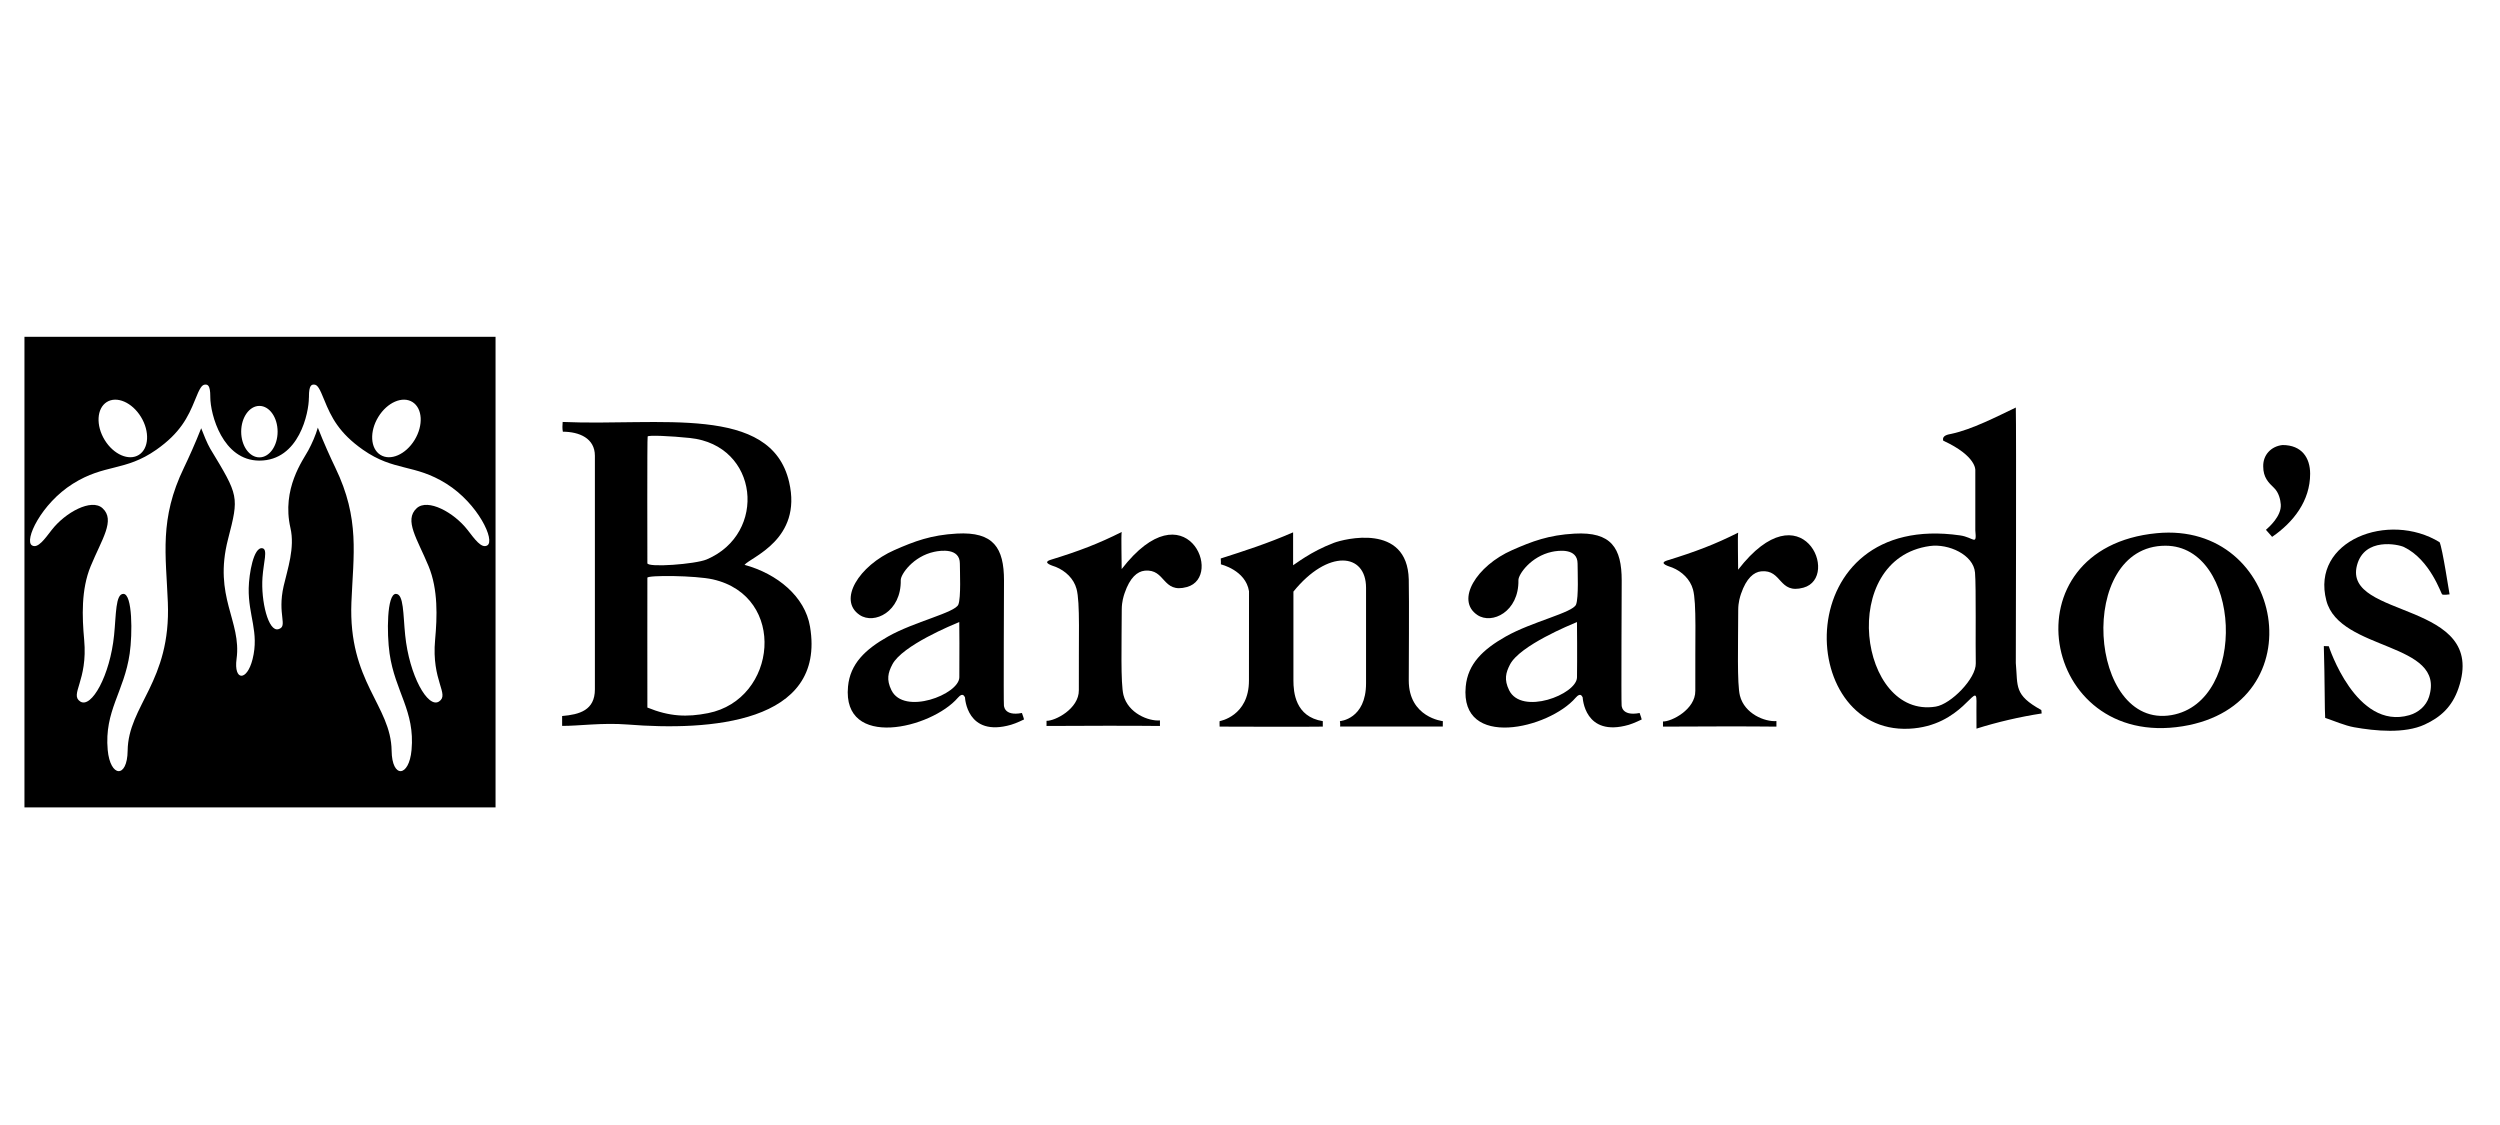 <?xml version="1.0" encoding="UTF-8"?>
<svg width="160px" height="72px" viewBox="0 0 160 72" version="1.1" xmlns="http://www.w3.org/2000/svg" xmlns:xlink="http://www.w3.org/1999/xlink">
    <!-- Generator: Sketch 50 (54983) - http://www.bohemiancoding.com/sketch -->
    <title>customer/barnardos</title>
    <desc>Created with Sketch.</desc>
    <defs></defs>
    <g id="customer/barnardos" stroke="none" stroke-width="1" fill="none" fill-rule="evenodd">
        <g id="barnardos" transform="translate(80, 37) scale(-1, 1) rotate(-180) translate(-80, -37) translate(0, 20)" fill="#000000">
            <g id="g4706" transform="translate(146.361, 5.746)" fill-rule="nonzero">
                <g id="g4708-Clipped" transform="translate(0, -0)">
                    <g id="g4708" transform="translate(0.283, 0.756)">
                        <g id="g4718" transform="translate(1.085, 0.473)">
                            <path d="M1.082,1.081 C1.047,1.48 1.059,3.542 0.996,5.677 C1.082,5.679 1.313,5.665 1.313,5.665 C1.313,5.665 3.052,0.267 6.468,1.253 C7.046,1.421 7.542,1.839 7.727,2.422 C8.842,5.959 2.01,5.323 1.157,8.589 C0.154,12.429 5.146,14.325 8.404,12.325 C8.589,11.962 9.031,8.992 9.044,8.986 C9.054,8.982 8.616,8.929 8.57,8.986 C8.509,8.986 7.822,11.197 6.12,12.017 C5.767,12.187 3.591,12.657 3.117,10.842 C2.213,7.39 11.545,8.615 9.614,2.978 C9.207,1.785 8.465,1.122 7.454,0.655 C6.168,0.059 4.292,0.239 2.928,0.482 C2.34,0.588 1.651,0.889 1.082,1.081" id="path4720"></path>
                        </g>
                    </g>
                </g>
            </g>
            <g id="g4722" transform="translate(34.913, 5.414)" fill-rule="nonzero">
                <g id="g4724-Clipped" transform="translate(0, -0)">
                    <g id="g4724" transform="translate(0.648, 0.007)">
                        <g id="g4730" transform="translate(95.979, 1.48)">
                            <path d="M6.494,12.975 C14.648,13.755 16.784,2.009 8.147,0.617 C-0.968,-0.853 -3.194,12.048 6.494,12.975 M7.048,12.173 C1.311,12.173 2.093,0.401 7.442,1.333 C12.376,2.195 11.884,12.173 7.048,12.173" id="path4732"></path>
                        </g>
                        <g id="g4734" transform="translate(30.814, 1.557)">
                            <path d="M5.412,12.975 C5.37,12.671 5.417,11.105 5.412,10.601 C9.491,15.878 11.999,10.114 9.588,9.453 C7.997,9.015 8.238,10.631 6.888,10.498 C6.414,10.451 5.94,10.06 5.601,9.063 C5.54,8.882 5.421,8.531 5.417,8.021 C5.412,5.853 5.339,3.289 5.526,2.542 C5.822,1.373 7.136,0.853 7.862,0.915 L7.862,0.56 C6.054,0.584 2.777,0.572 0.603,0.56 L0.603,0.89 C1.141,0.874 2.679,1.651 2.671,2.846 C2.652,6.183 2.761,8.461 2.522,9.337 C2.348,9.984 1.821,10.486 1.195,10.74 C1.046,10.801 0.254,11.004 0.875,11.197 C2.666,11.746 3.942,12.234 5.412,12.975" id="path4736"></path>
                        </g>
                        <g id="g4738" transform="translate(0.182, 1.617)">
                            <path d="M11.906,10.812 C14.007,10.24 15.776,8.781 16.098,6.859 C17.144,0.641 9.606,0.177 4.427,0.593 C2.796,0.721 1.24,0.494 0.233,0.505 L0.233,1.137 C1.346,1.232 2.33,1.504 2.33,2.843 L2.33,17.791 C2.33,18.919 1.327,19.33 0.28,19.333 C0.238,19.534 0.252,19.754 0.267,19.957 C6.444,19.685 13.595,21.12 14.76,16.114 C15.619,12.439 12.315,11.311 11.906,10.812 M5.689,1.679 C7.107,1.1 8.208,1.053 9.575,1.321 C14.007,2.201 14.651,8.807 9.877,9.883 C8.764,10.133 5.689,10.159 5.689,9.986 C5.689,9.986 5.682,2.576 5.689,1.679 M5.707,19.024 C5.669,19.028 5.689,10.918 5.689,10.918 C5.689,10.626 8.757,10.851 9.482,11.157 C13.387,12.809 12.837,18.471 8.41,18.931 C7.183,19.06 5.707,19.124 5.707,19.024" id="path4740"></path>
                        </g>
                        <g id="g4742" transform="translate(17.937, 1.867)">
                            <path d="M11.906,1.081 C11.979,0.901 12.04,0.668 12.04,0.668 C12.04,0.668 11.541,0.421 11.212,0.328 C8.36,-0.497 8.262,2.079 8.262,2.079 C8.235,2.094 8.149,2.452 7.811,2.061 C6.105,0.077 0.393,-1.274 0.775,2.774 C0.911,4.227 1.87,5.149 3.338,5.976 C5.027,6.931 7.625,7.501 7.836,8.02 C8.013,8.455 7.933,10.168 7.933,10.645 C7.933,11.653 6.711,11.487 6.294,11.396 C4.942,11.108 4.142,9.951 4.15,9.583 C4.188,7.557 2.455,6.726 1.521,7.354 C0.107,8.301 1.467,10.508 3.756,11.512 C5.031,12.071 6.079,12.471 7.74,12.563 C10.091,12.693 10.758,11.65 10.758,9.558 C10.758,9.558 10.724,1.621 10.752,1.608 C10.752,1.608 10.702,0.849 11.906,1.081 M7.895,6.903 C7.493,6.732 4.245,5.409 3.609,4.182 C3.338,3.662 3.222,3.217 3.551,2.544 C4.345,0.91 7.882,2.266 7.899,3.362 C7.914,4.489 7.899,6.894 7.895,6.903" id="path4744"></path>
                        </g>
                        <g id="g4746" transform="translate(57.469, 1.866)">
                            <path d="M11.906,1.081 C11.979,0.899 12.039,0.667 12.039,0.667 C12.039,0.667 11.54,0.421 11.212,0.325 C8.36,-0.497 8.262,2.079 8.262,2.079 C8.237,2.094 8.15,2.452 7.813,2.06 C6.105,0.076 0.393,-1.274 0.776,2.774 C0.911,4.226 1.873,5.147 3.339,5.977 C5.025,6.93 7.625,7.501 7.836,8.019 C8.012,8.455 7.935,10.166 7.935,10.643 C7.935,11.653 6.71,11.485 6.292,11.396 C4.941,11.105 4.142,9.949 4.149,9.582 C4.187,7.559 2.456,6.725 1.521,7.354 C0.109,8.299 1.467,10.506 3.758,11.51 C5.031,12.07 6.082,12.471 7.741,12.561 C10.092,12.691 10.759,11.65 10.759,9.558 C10.759,9.558 10.723,1.622 10.753,1.607 C10.753,1.607 10.701,0.85 11.906,1.081 M7.896,6.902 C7.494,6.732 4.245,5.408 3.609,4.183 C3.339,3.661 3.223,3.217 3.551,2.544 C4.346,0.909 7.88,2.265 7.898,3.362 C7.915,4.49 7.901,6.893 7.896,6.902" id="path4748"></path>
                        </g>
                        <g id="g4750" transform="translate(80.463, 0.872)">
                            <path d="M12.988,21.625 C13.025,20.331 12.988,5.27 12.988,5.27 C13.124,3.753 12.863,3.235 14.621,2.264 L14.643,2.045 C13.276,1.838 11.776,1.489 10.471,1.074 C10.462,1.908 10.471,2.845 10.471,2.845 C10.471,4.18 9.584,1.224 6.147,1.068 C-1.197,0.734 -1.507,15.009 9.421,13.442 C10.3,13.316 10.494,12.734 10.396,13.759 L10.396,17.607 C10.396,17.607 10.494,18.514 8.344,19.503 C8.244,19.849 8.675,19.902 8.867,19.942 C10.17,20.218 11.786,21.049 12.988,21.625 M7.489,12.762 C1.554,11.942 2.955,1.683 7.863,2.484 C8.84,2.644 10.454,4.285 10.426,5.257 C10.399,6.282 10.455,10.167 10.377,11.062 C10.278,12.208 8.675,12.927 7.489,12.762" id="path4752"></path>
                        </g>
                        <g id="g4754" transform="translate(41.743, 1.517)">
                            <path d="M5.412,12.975 L5.455,12.988 L5.455,10.886 C5.589,10.952 6.56,11.752 8.077,12.325 C8.683,12.553 12.764,13.628 12.857,9.977 C12.888,8.722 12.857,4.202 12.857,3.512 C12.857,1.141 15.038,0.909 15.038,0.909 C15.038,0.909 15.038,0.743 15.034,0.564 L8.462,0.564 C8.484,0.684 8.45,0.909 8.45,0.909 C8.45,0.909 10.123,1.024 10.123,3.332 L10.123,9.447 C10.121,11.688 7.685,11.932 5.475,9.2 L5.475,8.465 L5.475,3.512 C5.475,2.77 5.589,1.189 7.355,0.909 L7.355,0.559 C6.138,0.536 1.672,0.559 0.751,0.559 C0.739,0.717 0.751,0.909 0.751,0.909 C0.751,0.909 2.629,1.221 2.629,3.506 C2.629,5.76 2.633,9.222 2.633,9.222 C2.416,10.581 0.824,10.941 0.833,10.945 C0.844,10.952 0.827,11.214 0.824,11.32 C2.349,11.807 3.821,12.283 5.412,12.975" id="path4756"></path>
                        </g>
                        <g id="g4758" transform="translate(70.27, 1.514)">
                            <path d="M5.412,12.975 C5.369,12.673 5.415,11.105 5.409,10.603 C9.489,15.88 11.996,10.116 9.588,9.454 C7.992,9.016 8.238,10.632 6.886,10.5 C6.412,10.452 5.937,10.062 5.596,9.066 C5.535,8.883 5.416,8.53 5.415,8.023 C5.412,5.856 5.335,3.289 5.524,2.544 C5.819,1.374 7.133,0.855 7.86,0.917 L7.86,0.561 C6.052,0.585 2.774,0.573 0.6,0.561 L0.6,0.89 C1.138,0.875 2.677,1.653 2.669,2.847 C2.647,6.185 2.76,8.464 2.52,9.339 C2.343,9.985 1.817,10.489 1.192,10.742 C1.041,10.804 0.254,11.004 0.871,11.197 C2.664,11.747 3.941,12.234 5.412,12.975" id="path4760"></path>
                        </g>
                    </g>
                </g>
            </g>
            <g id="g4762" transform="translate(0.925, 0.942)">
                <g id="g4764-Clipped" transform="translate(0, -0)">
                    <g id="g4764" transform="translate(0, 0.154)">
                        <g id="g4770" transform="translate(143.013, 17.914)" fill-rule="nonzero">
                            <path d="M1.082,1.081 C1.257,1.238 2.085,1.949 2.032,2.707 C2.011,3.002 1.909,3.469 1.599,3.765 C1.246,4.103 0.908,4.431 0.908,5.137 C0.89,5.881 1.419,6.43 2.144,6.508 C3.379,6.508 3.911,5.686 3.911,4.667 C3.911,2.942 2.85,1.571 1.477,0.631 L1.082,1.081 Z" id="path4772"></path>
                        </g>
                        <g id="g4774" transform="translate(0.524, 0.926)">
                            <path d="M15.153,22.706 C15.795,22.706 16.318,23.442 16.318,24.352 C16.318,25.262 15.795,26 15.153,26 C14.509,26 13.987,25.262 13.987,24.352 C13.987,23.442 14.509,22.706 15.153,22.706 Z M27.123,21.018 C25.083,22.302 23.78,21.794 21.783,23.192 C20.252,24.265 19.751,25.274 19.305,26.376 C19.001,27.132 18.868,27.365 18.644,27.365 C18.501,27.365 18.323,27.339 18.323,26.599 C18.323,26.595 18.326,26.589 18.326,26.582 C18.323,26.558 18.319,26.538 18.319,26.511 C18.319,25.59 17.708,22.499 15.149,22.499 C12.798,22.504 12.01,25.461 12.01,26.565 L12.01,26.599 C12.01,27.339 11.835,27.365 11.692,27.365 C11.467,27.365 11.332,27.132 11.03,26.376 C10.585,25.274 10.082,24.265 8.552,23.192 C6.557,21.794 5.252,22.302 3.214,21.018 C1.182,19.742 0.076,17.379 0.601,17.071 C0.974,16.851 1.418,17.491 1.858,18.058 C2.731,19.185 4.405,20.095 5.111,19.454 C5.953,18.688 5.065,17.471 4.353,15.738 C3.737,14.246 3.805,12.493 3.938,11.032 C4.18,8.387 2.988,7.538 3.688,7.081 C4.402,6.62 5.592,8.743 5.853,11.33 C5.987,12.655 5.94,13.97 6.447,13.97 C7.033,13.97 7.033,11.415 6.851,10.151 C6.497,7.702 5.218,6.48 5.444,3.98 C5.607,2.219 6.698,2.147 6.72,3.929 C6.756,6.839 9.498,8.329 9.293,13.424 C9.172,16.468 8.735,18.764 10.325,22.047 C10.61,22.64 11.063,23.636 11.427,24.571 C11.553,24.233 11.826,23.564 12.005,23.264 C13.842,20.227 13.853,20.218 13.145,17.471 C12.191,13.765 14.024,12.243 13.691,9.809 C13.5,8.394 14.354,8.352 14.716,9.792 C15.15,11.53 14.433,12.574 14.468,14.335 C14.486,15.251 14.78,17.004 15.35,16.889 C15.703,16.818 15.419,16.01 15.35,15.022 C15.243,13.524 15.72,11.517 16.372,11.711 C17.008,11.9 16.28,12.622 16.706,14.477 C16.959,15.566 17.431,16.923 17.14,18.184 C16.562,20.7 17.953,22.543 18.281,23.151 C18.52,23.594 18.754,24.125 18.892,24.61 C19.26,23.664 19.721,22.649 20.012,22.047 C21.599,18.764 21.164,16.468 21.041,13.424 C20.837,8.329 23.577,6.839 23.615,3.929 C23.637,2.147 24.731,2.219 24.89,3.98 C25.118,6.48 23.837,7.702 23.484,10.151 C23.302,11.415 23.302,13.97 23.888,13.97 C24.397,13.97 24.347,12.655 24.482,11.33 C24.744,8.743 25.934,6.62 26.647,7.081 C27.347,7.538 26.154,8.387 26.398,11.032 C26.531,12.493 26.596,14.246 25.982,15.738 C25.269,17.471 24.383,18.688 25.222,19.454 C25.928,20.095 27.604,19.185 28.478,18.058 C28.919,17.491 29.361,16.851 29.736,17.071 C30.261,17.379 29.153,19.742 27.123,21.018 Z M22.893,22.869 C23.534,22.461 24.516,22.888 25.085,23.819 C25.654,24.752 25.597,25.837 24.954,26.245 C24.313,26.652 23.331,26.227 22.763,25.295 C22.191,24.362 22.25,23.276 22.893,22.869 Z M7.443,22.869 C8.084,23.276 8.144,24.362 7.573,25.295 C7.004,26.227 6.021,26.652 5.38,26.245 C4.74,25.837 4.679,24.752 5.25,23.819 C5.819,22.888 6.802,22.461 7.443,22.869 Z M30.266,0.303 L0.116,0.303 L0.116,30.422 L30.266,30.422 L30.266,0.303 Z" id="path4776"></path>
                        </g>
                    </g>
                </g>
            </g>
        </g>
    </g>
</svg>